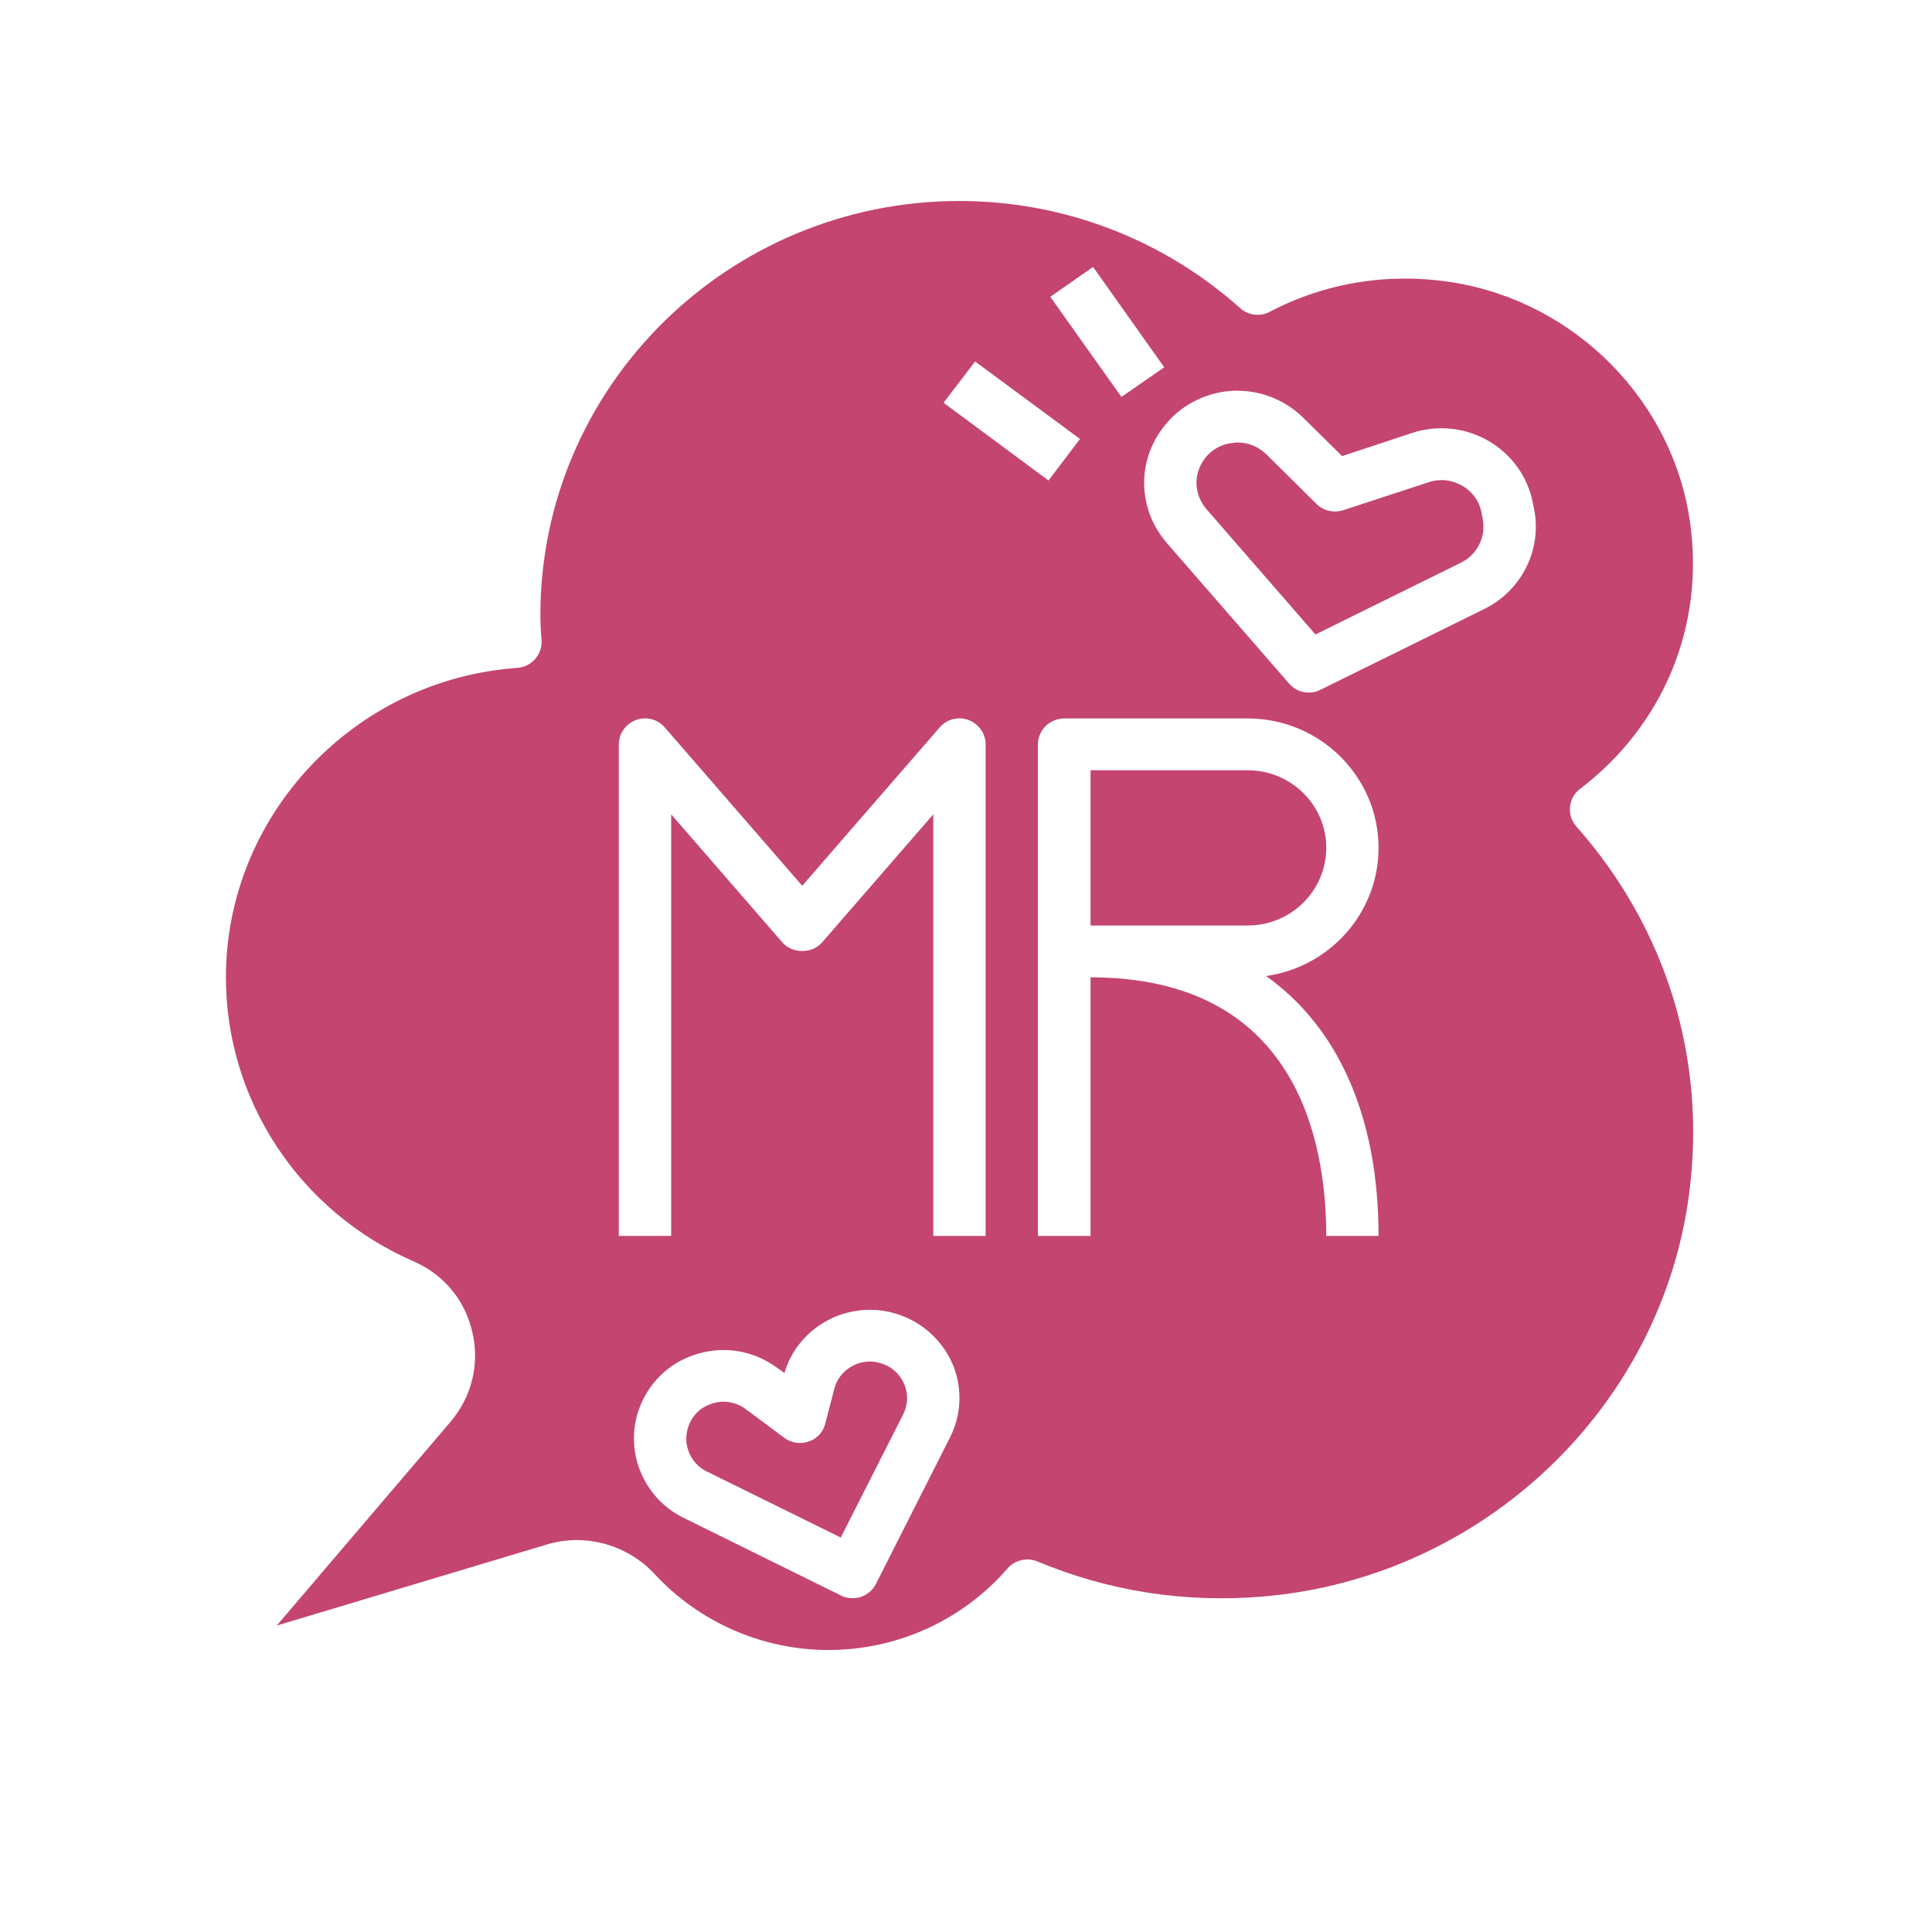 <svg xmlns="http://www.w3.org/2000/svg" width="30" viewBox="0 0 30 30" height="30" version="1.0"><defs><clipPath id="a"><path d="M 3.387 3.121 L 26.613 3.121 L 26.613 25.621 L 3.387 25.621 Z M 3.387 3.121"/></clipPath></defs><g clip-path="url(#a)"><path fill="#C4456F" d="M 22.57 4.387 C 21.578 4.227 20.594 4.383 19.719 4.84 C 19.57 4.922 19.383 4.898 19.258 4.785 C 18.055 3.711 16.508 3.121 14.898 3.121 C 11.309 3.121 8.391 6.004 8.391 9.551 C 8.391 9.648 8.395 9.746 8.402 9.844 L 8.41 9.945 C 8.422 10.164 8.254 10.355 8.031 10.371 C 5.496 10.551 3.508 12.664 3.508 15.176 C 3.508 17.086 4.652 18.816 6.422 19.586 C 6.887 19.789 7.219 20.184 7.332 20.676 C 7.453 21.176 7.328 21.688 6.992 22.082 L 4.297 25.242 L 8.488 23.984 C 8.641 23.938 8.797 23.914 8.953 23.914 C 9.406 23.914 9.852 24.102 10.168 24.445 C 10.859 25.191 11.84 25.621 12.863 25.621 C 13.934 25.621 14.945 25.16 15.645 24.355 C 15.758 24.223 15.949 24.18 16.109 24.246 C 17.223 24.711 18.406 24.895 19.633 24.789 C 23.027 24.492 25.801 21.859 26.23 18.527 C 26.5 16.438 25.875 14.414 24.477 12.832 C 24.402 12.75 24.367 12.637 24.379 12.527 C 24.391 12.418 24.445 12.316 24.535 12.25 C 25.832 11.262 26.473 9.715 26.242 8.105 C 25.977 6.227 24.465 4.695 22.57 4.387 Z M 16.973 4.145 L 18.078 5.703 L 17.414 6.164 L 16.309 4.609 Z M 14.75 22.324 L 13.602 24.594 C 13.555 24.691 13.469 24.762 13.367 24.797 C 13.324 24.812 13.281 24.816 13.238 24.816 C 13.176 24.816 13.113 24.805 13.055 24.773 L 10.609 23.566 C 9.969 23.25 9.676 22.488 9.941 21.832 C 10.105 21.426 10.438 21.129 10.855 21.016 C 11.273 20.898 11.715 20.98 12.066 21.238 L 12.18 21.32 C 12.285 20.961 12.539 20.66 12.879 20.488 C 13.234 20.309 13.652 20.289 14.023 20.438 C 14.383 20.578 14.668 20.867 14.809 21.223 C 14.945 21.582 14.926 21.98 14.75 22.324 Z M 15.305 19.191 L 14.492 19.191 L 14.492 12.645 L 12.766 14.633 C 12.613 14.812 12.301 14.812 12.148 14.633 L 10.422 12.645 L 10.422 19.191 L 9.609 19.191 L 9.609 11.559 C 9.609 11.391 9.715 11.242 9.875 11.18 C 10.035 11.121 10.215 11.168 10.324 11.297 L 12.457 13.754 L 14.59 11.297 C 14.699 11.168 14.879 11.121 15.039 11.18 C 15.199 11.242 15.305 11.391 15.305 11.559 Z M 14.652 6.254 L 15.141 5.613 L 16.77 6.816 L 16.281 7.461 Z M 21.406 19.191 L 20.594 19.191 C 20.594 17.691 20.117 15.176 16.934 15.176 L 16.934 19.191 L 16.117 19.191 L 16.117 11.559 C 16.117 11.336 16.301 11.156 16.527 11.156 L 19.375 11.156 C 20.496 11.156 21.406 12.059 21.406 13.164 C 21.406 14.18 20.645 15.016 19.66 15.156 C 20.785 15.957 21.406 17.348 21.406 19.191 Z M 23.047 9.457 L 20.504 10.711 C 20.445 10.742 20.383 10.754 20.324 10.754 C 20.207 10.754 20.094 10.707 20.016 10.613 L 18.117 8.43 C 17.672 7.914 17.648 7.18 18.059 6.641 C 18.309 6.309 18.691 6.102 19.113 6.07 C 19.535 6.043 19.941 6.195 20.238 6.488 L 20.84 7.082 L 21.926 6.723 C 22.316 6.594 22.75 6.637 23.109 6.844 C 23.469 7.051 23.719 7.398 23.801 7.801 L 23.82 7.898 C 23.949 8.527 23.633 9.168 23.047 9.457 Z M 23.047 9.457"/></g><path fill="#C4456F" d="M 23.004 7.957 C 22.969 7.777 22.859 7.629 22.699 7.539 C 22.539 7.449 22.355 7.43 22.184 7.488 L 20.859 7.922 C 20.711 7.969 20.551 7.934 20.441 7.824 L 19.664 7.055 C 19.543 6.938 19.387 6.871 19.219 6.871 C 19.203 6.871 19.188 6.871 19.172 6.875 C 18.984 6.887 18.82 6.973 18.707 7.121 C 18.527 7.359 18.539 7.68 18.734 7.906 L 20.426 9.852 L 22.684 8.738 C 22.941 8.613 23.078 8.332 23.023 8.055 Z M 23.004 7.957"/><path fill="#C4456F" d="M 19.375 11.961 L 16.934 11.961 L 16.934 14.371 L 19.375 14.371 C 20.047 14.371 20.594 13.832 20.594 13.164 C 20.594 12.5 20.047 11.961 19.375 11.961 Z M 19.375 11.961"/><path fill="#C4456F" d="M 13.723 21.184 C 13.566 21.121 13.398 21.129 13.25 21.203 C 13.098 21.281 12.992 21.41 12.953 21.574 L 12.816 22.102 C 12.785 22.234 12.688 22.34 12.559 22.383 C 12.43 22.43 12.289 22.406 12.18 22.328 L 11.578 21.879 C 11.477 21.805 11.355 21.766 11.234 21.766 C 11.18 21.766 11.129 21.773 11.078 21.789 C 10.902 21.836 10.766 21.957 10.699 22.125 C 10.586 22.402 10.707 22.719 10.973 22.848 L 13.055 23.875 L 14.023 21.965 C 14.098 21.82 14.105 21.656 14.047 21.508 C 13.988 21.359 13.875 21.242 13.723 21.184 Z M 13.723 21.184"/></svg>